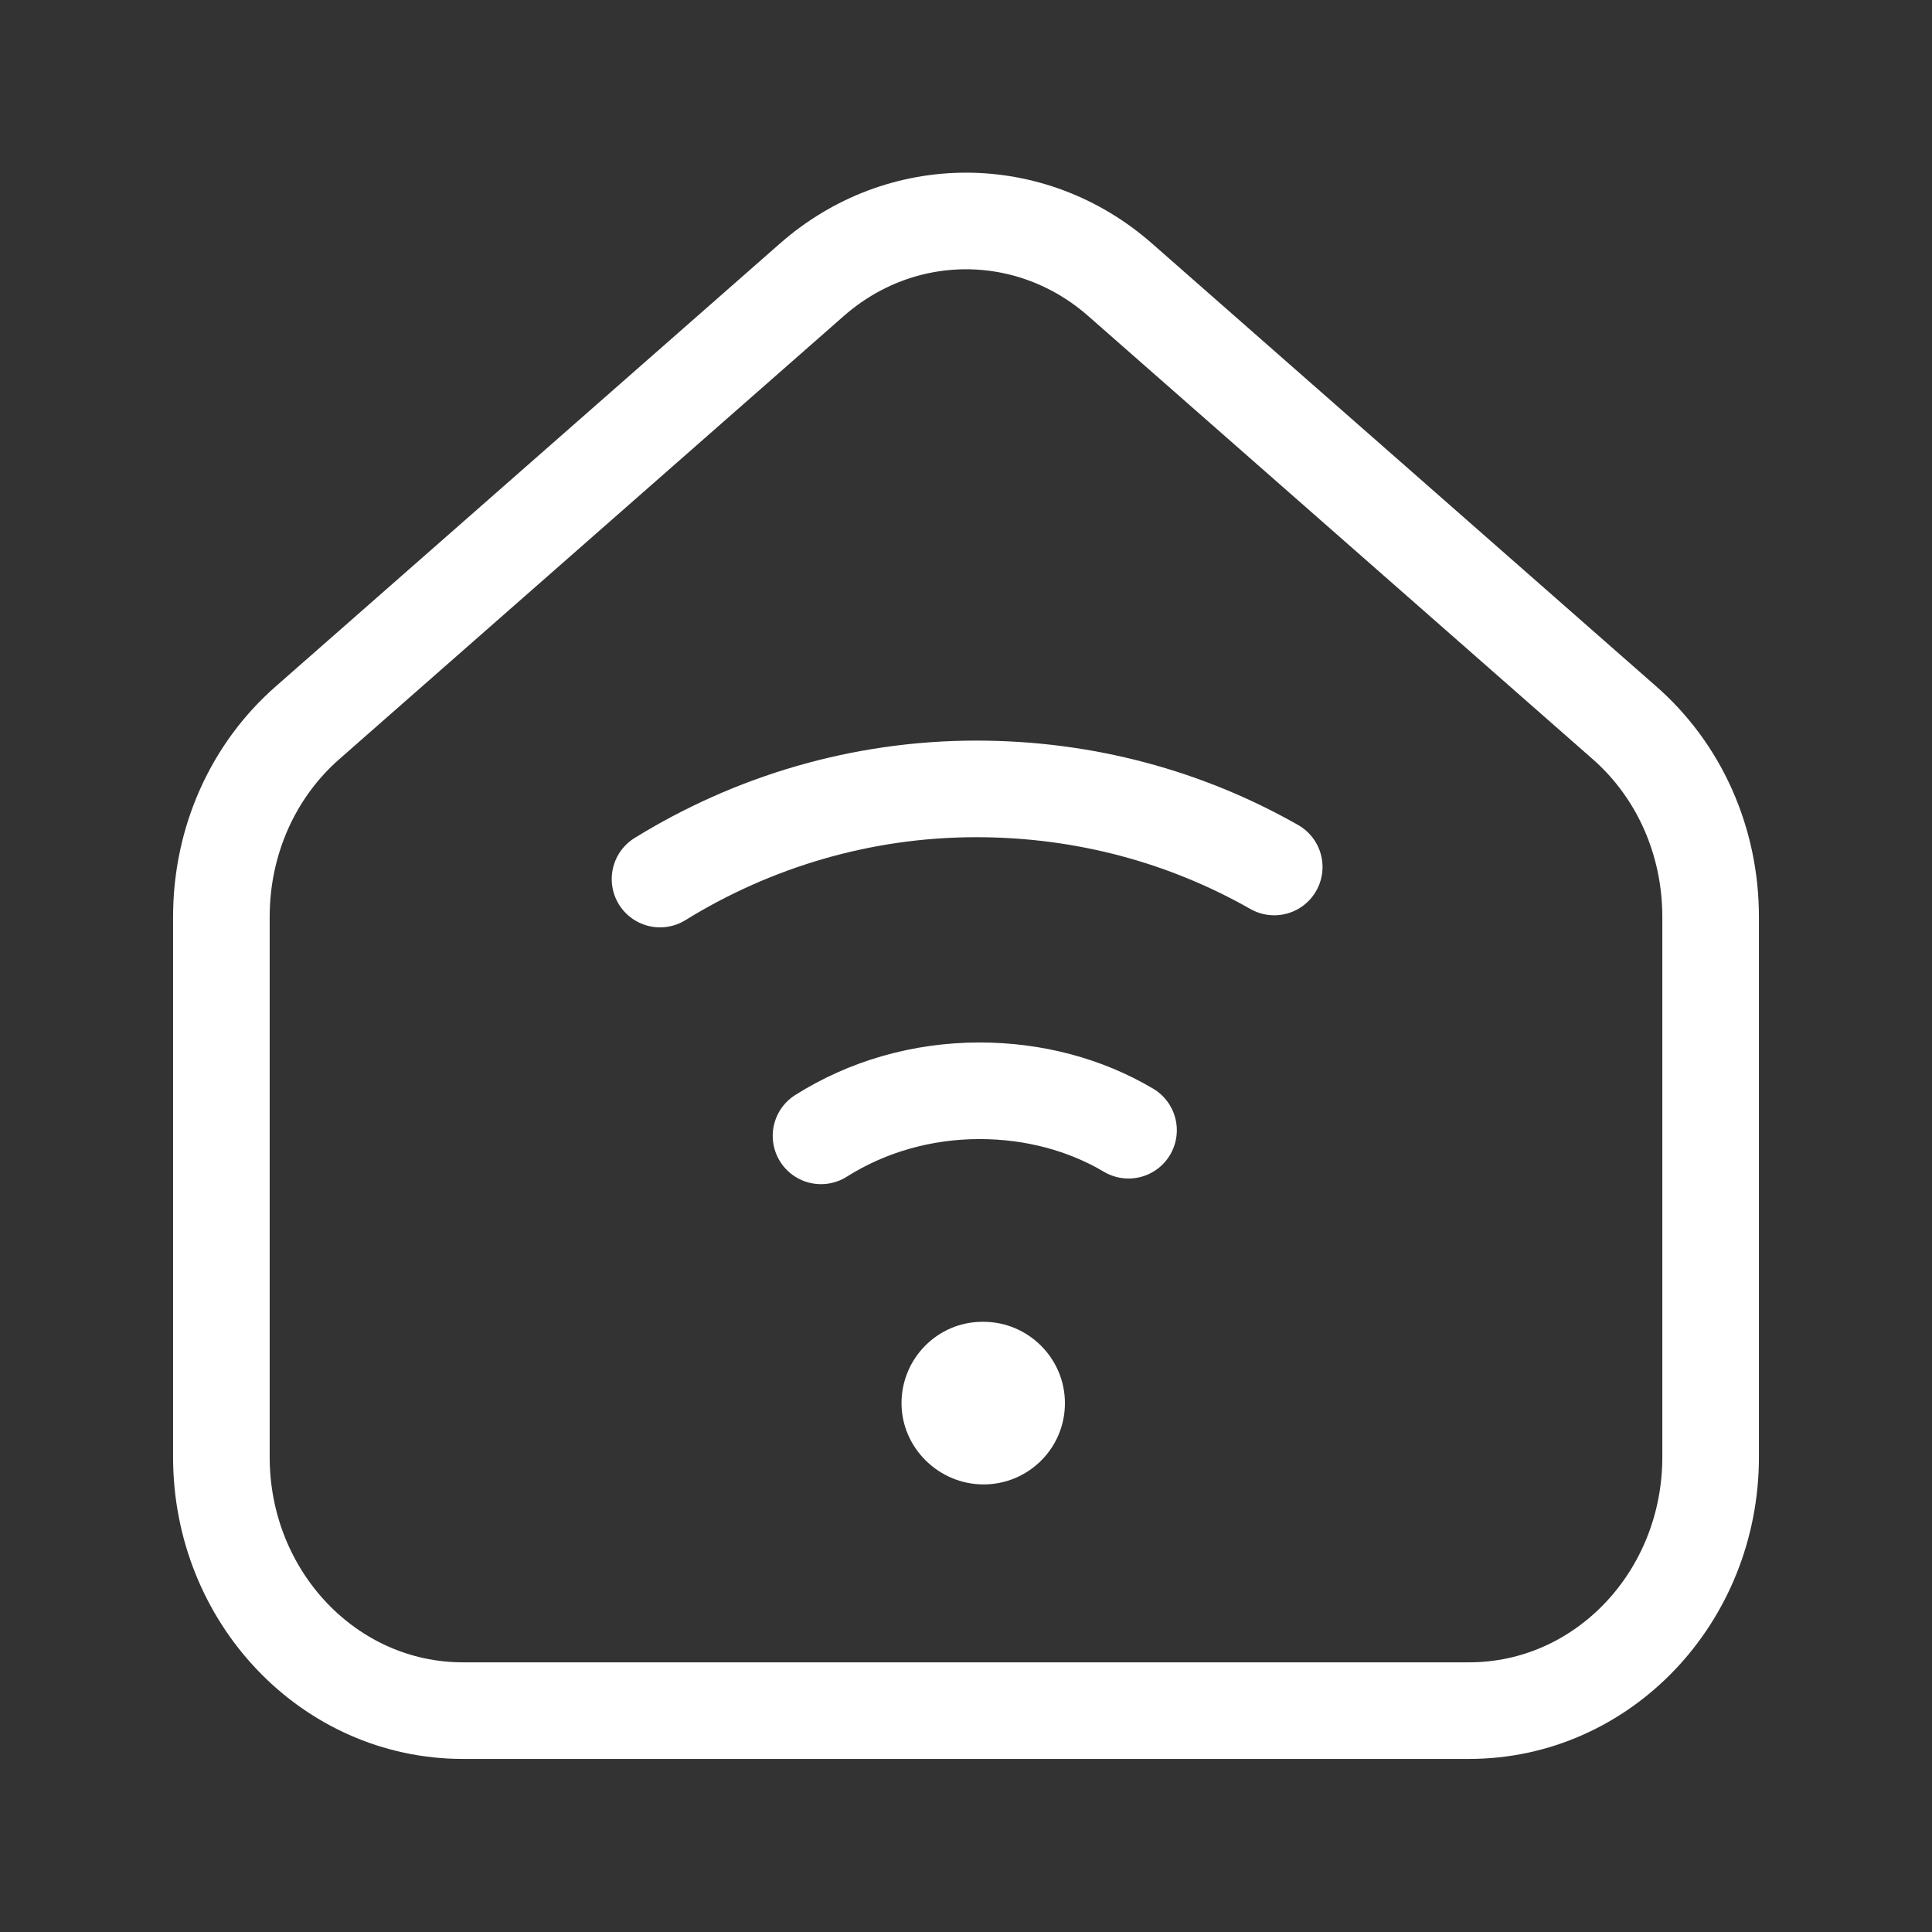 <svg width="24" height="24" viewBox="0 0 24 24" fill="none" xmlns="http://www.w3.org/2000/svg">
<rect x="0" y="0" width="24" height="24" fill="#333333" stroke="none"/>
<path d="M8.199 10.92C9.349 10.21 10.699 9.8 12.129 9.8C13.479 9.8 14.739 10.15 15.829 10.77" stroke="white" stroke-width="1.2" stroke-linecap="round" stroke-linejoin="round"/>
<path d="M10.199 14.11C10.769 13.75 11.449 13.55 12.169 13.55C12.839 13.55 13.479 13.72 14.019 14.04" stroke="white" stroke-width="1.2" stroke-linecap="round" stroke-linejoin="round"/>
<path d="M11.199 17.43C11.199 16.875 11.648 16.42 12.204 16.42H12.218C12.774 16.42 13.229 16.875 13.229 17.43C13.229 17.992 12.774 18.44 12.218 18.44C11.662 18.44 11.199 17.985 11.199 17.43Z" fill="white"/>
<path d="M21.25 18.1C21.25 19.84 19.91 21.25 18.25 21.25H5.75C4.09 21.25 2.75 19.84 2.75 18.1V11.39C2.75 10.45 3.14 9.57 3.83 8.97L10.08 3.48C11.19 2.5 12.81 2.5 13.92 3.48L20.17 8.97C20.86 9.57 21.25 10.45 21.25 11.39V18.1Z" stroke="white" stroke-width="1.2" stroke-linecap="round" stroke-linejoin="round"/>
</svg>
